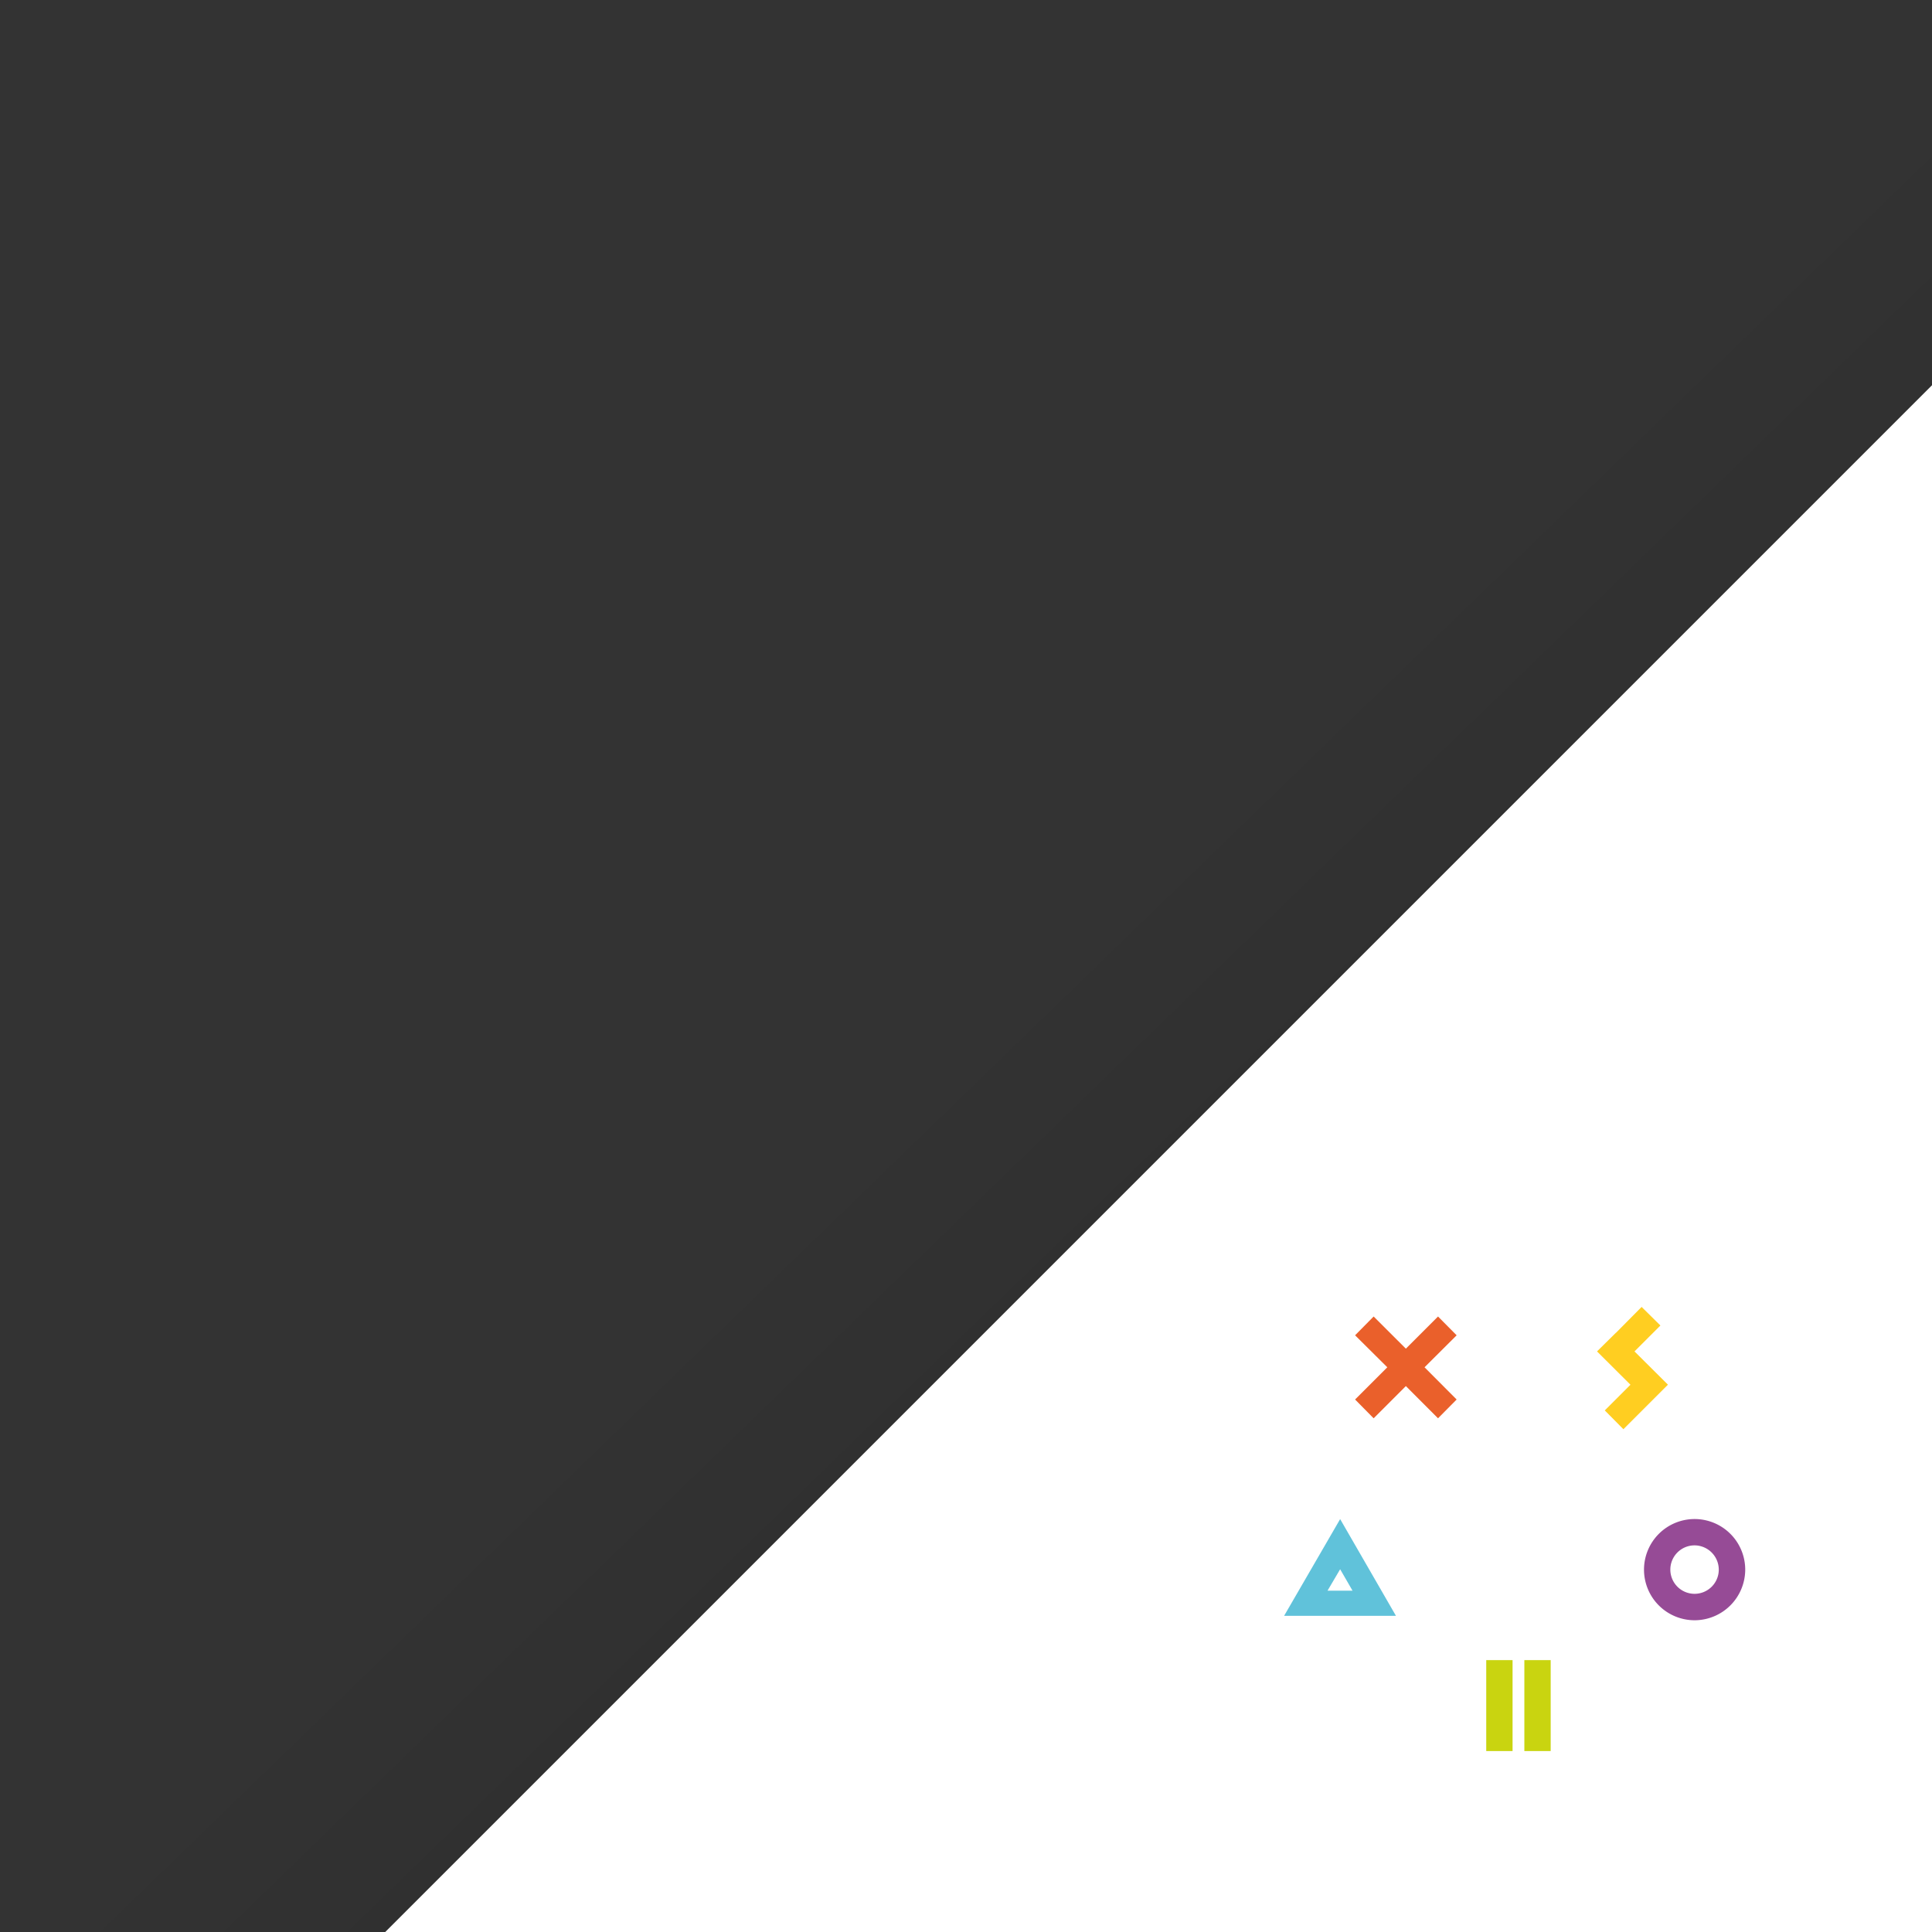 <svg id="_3_slide" data-name="3_slide" xmlns="http://www.w3.org/2000/svg" xmlns:xlink="http://www.w3.org/1999/xlink" viewBox="0 0 331 331">
    <rect x="0" y="0" width="331" height="331" fill="#333333" stroke="none"/>
    <defs>
        <style>
            .cls-1{opacity:0.05;fill:url(#Безымянный_градиент_25);}
            .cls-2{fill:#fff;}
            .cls-3{fill:#964b96;}
            .cls-4{fill:#c9d410;}
            .cls-5{fill:#ffce21;}
            .cls-6{fill:#60c2da;}
            .cls-7{fill:#ea602b;}
        </style>
        <linearGradient id="Безымянный_градиент_25" x1="197.37" y1="198.38" x2="165.87" y2="165.88" gradientUnits="userSpaceOnUse">
            <stop offset="0"/>
            <stop offset="0.83" stop-opacity="0"/>
        </linearGradient>
    </defs>
    <title>xsolla_logo</title>
    <polygon class="cls-1" points="0 331 331 331 331 0 0 331"/>
    <polygon class="cls-2" points="66 331 331 331 331 66 66 331"/>
    <path class="cls-3" d="M1239.34,3842.59a8.67,8.67,0,1,1,8.66-8.66,8.69,8.69,0,0,1-8.66,8.66h0Zm0-12.83a4.15,4.15,0,1,0,4.13,4.16,4.17,4.17,0,0,0-4.13-4.16h0Z" transform="translate(-949 -3565)"/>
    <polygon class="cls-4" points="259.14 300 254.63 300 254.63 284.42 259.14 284.42 259.14 300 259.14 300"/>
    <polygon class="cls-4" points="265.67 300 261.16 300 261.16 284.42 265.67 284.42 265.67 300 265.67 300"/>
    <polygon class="cls-5" points="280.03 231.53 284.47 227.09 281.25 223.91 276.85 228.35 276.84 228.34 273.62 231.52 273.63 231.53 273.62 231.54 279.34 237.24 274.94 241.64 278.13 244.86 285.76 237.23 280.03 231.53"/>
    <path class="cls-6" d="M1178.6,3825.26l-9.6,16.57h19.16Zm0,8.59,2.12,3.67h-4.28Z" transform="translate(-949 -3565)"/>
    <polygon class="cls-7" points="249.56 228.77 246.37 225.55 240.86 231.06 235.34 225.55 232.16 228.77 237.68 234.25 232.16 239.77 235.34 242.99 240.86 237.47 246.37 242.99 249.56 239.77 244.06 234.25 249.56 228.77"/>
</svg>